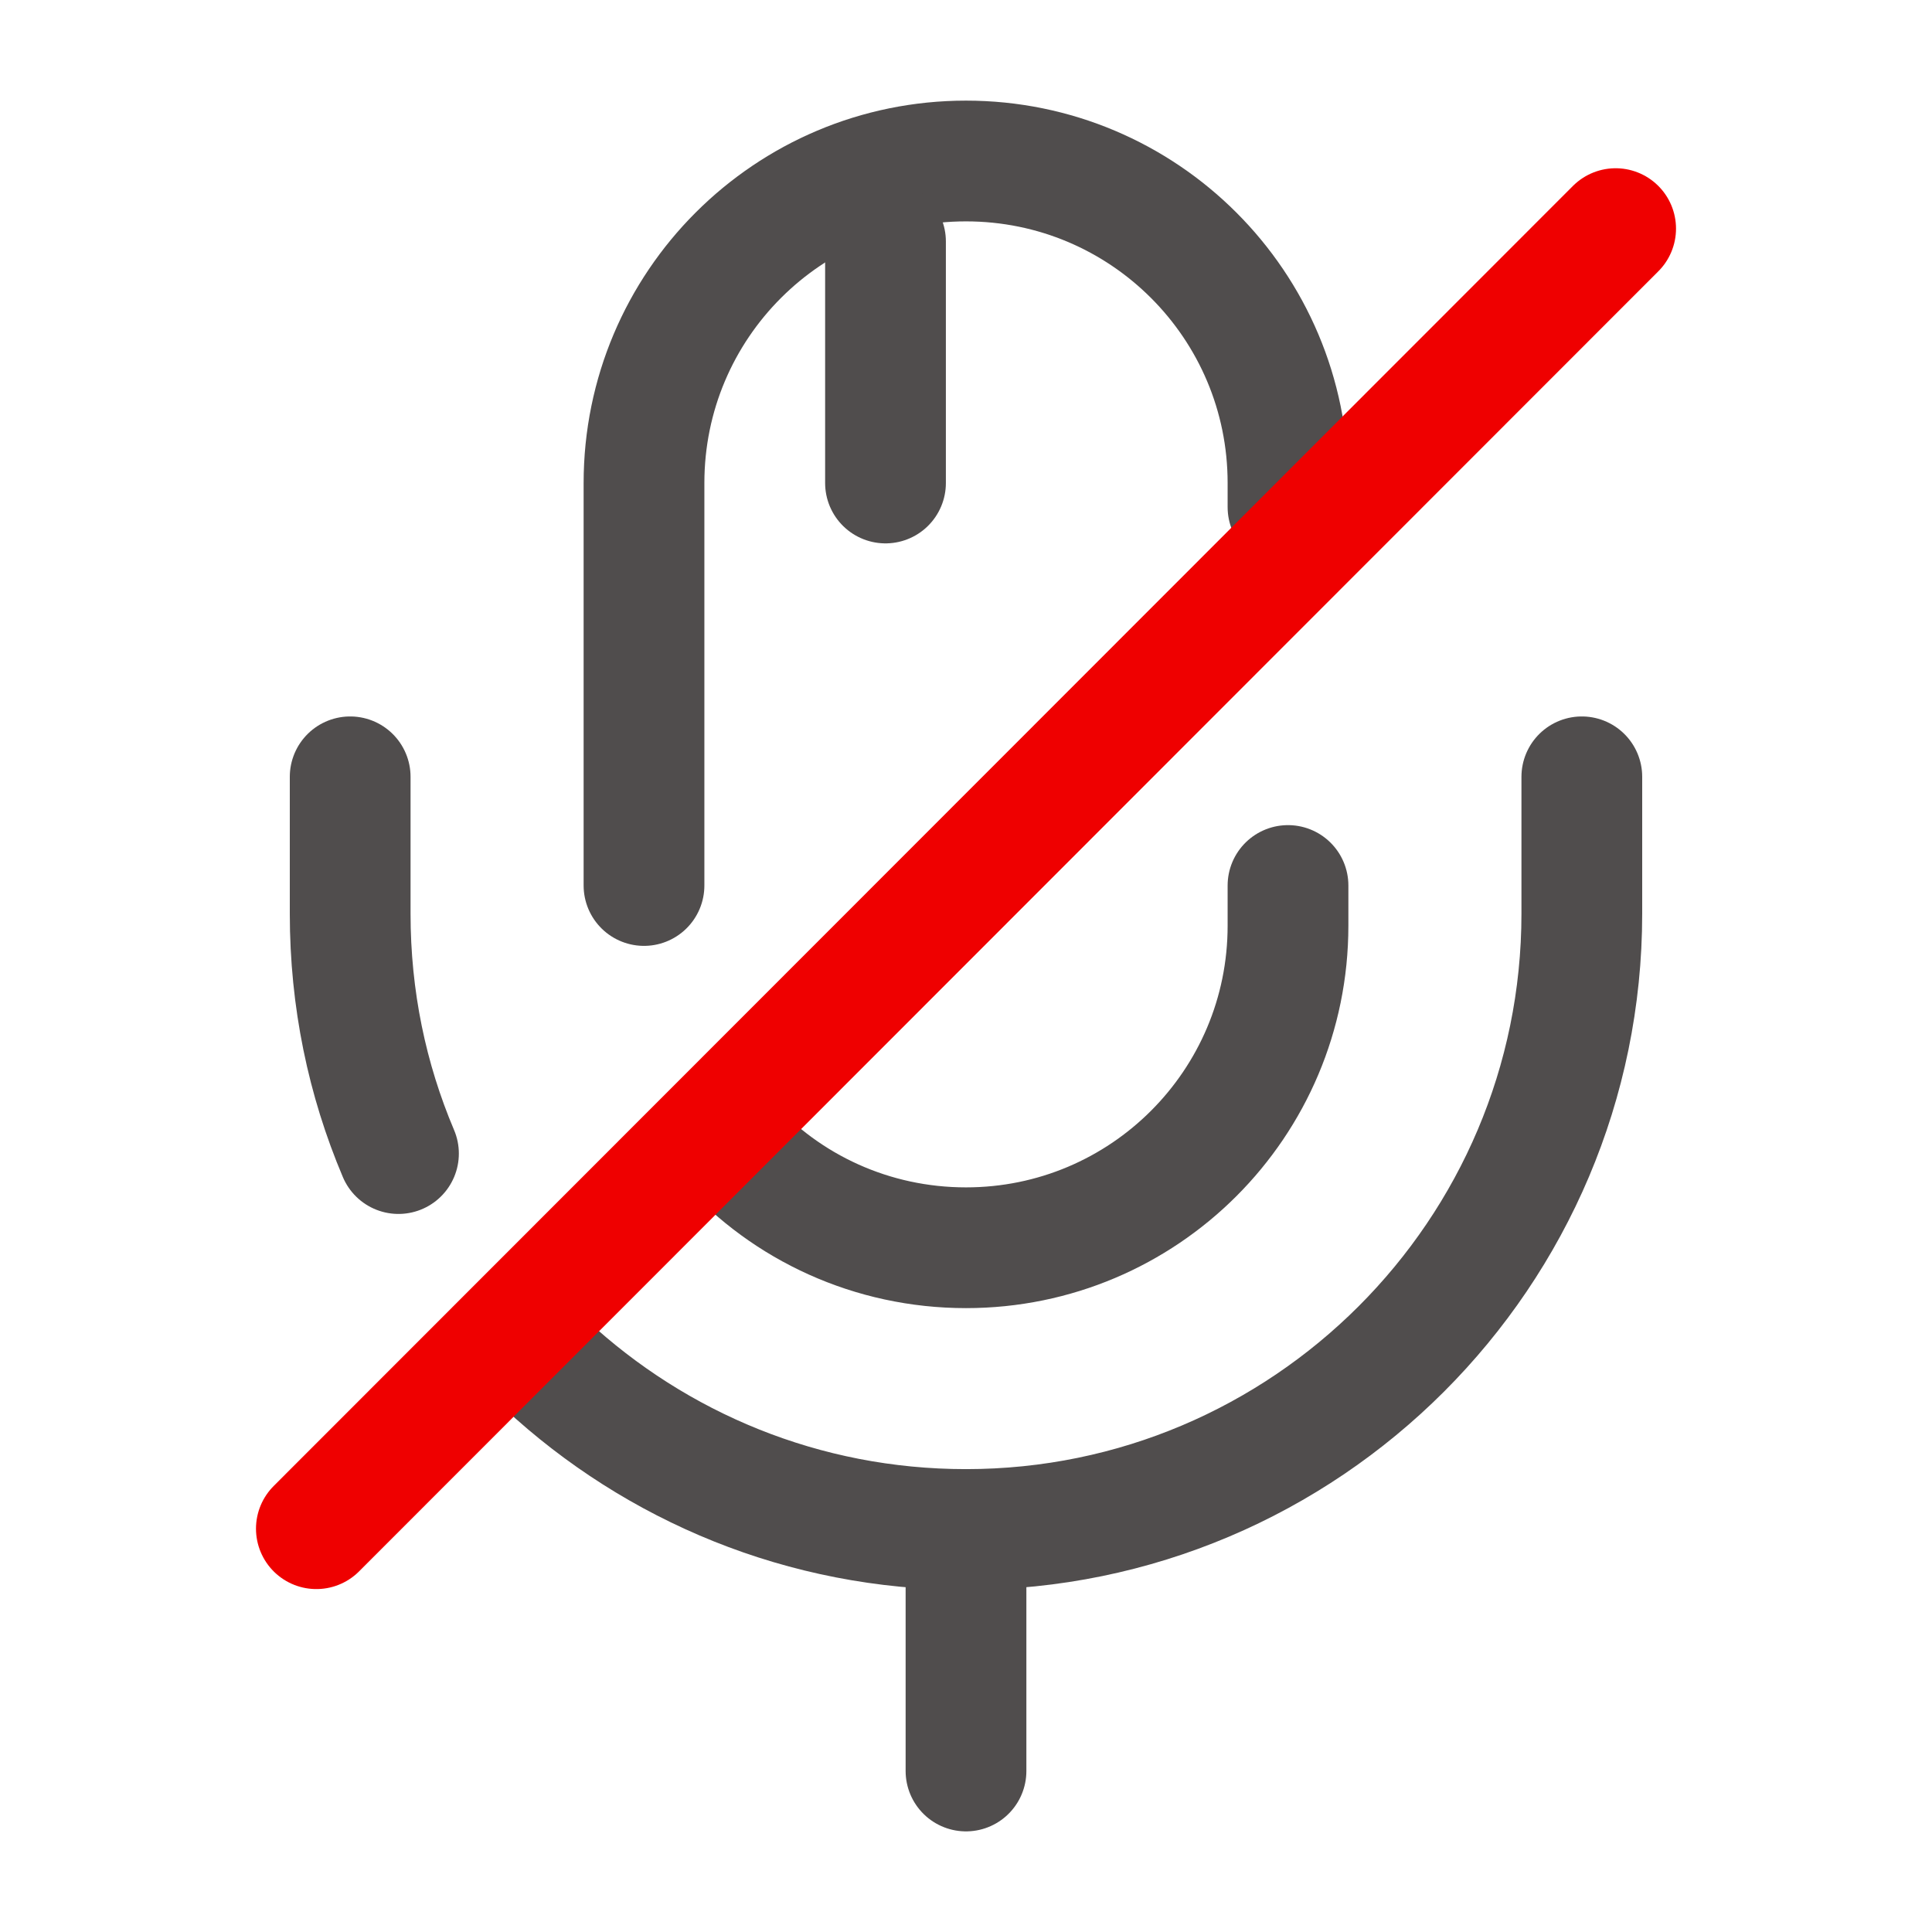 <svg width="24" height="24" viewBox="0 0 24 24" fill="none" xmlns="http://www.w3.org/2000/svg">
<path d="M16 6.3V6C16 3.79 14.21 2 12 2C9.79 2 8 3.79 8 6V11" stroke="#504D4D" stroke-width="1.5" stroke-linecap="round" stroke-linejoin="round"/>
<path d="M9.04 14.19C9.77 15 10.83 15.5 12 15.5C14.21 15.5 16 13.71 16 11.5V11" stroke="#504D4D" stroke-width="1.5" stroke-linecap="round" stroke-linejoin="round"/>
<path d="M6.78 16.95C8.15 18.22 9.98 19 12 19C16.22 19 19.65 15.57 19.65 11.35V9.65" stroke="#504D4D" stroke-width="1.5" stroke-linecap="round" stroke-linejoin="round"/>
<path d="M4.35 9.65V11.35C4.35 12.41 4.56 13.41 4.95 14.33" stroke="#504D4D" stroke-width="1.5" stroke-linecap="round" stroke-linejoin="round"/>
<path d="M20.07 2.84L3.93 18.99" stroke="#EF0000" stroke-width="1.5" stroke-linecap="round" stroke-linejoin="round"/>
<path d="M11 3V6" stroke="#504D4D" stroke-width="1.5" stroke-linecap="round" stroke-linejoin="round"/>
<path d="M12 19V22" stroke="#504D4D" stroke-width="1.5" stroke-linecap="round" stroke-linejoin="round"/>
</svg>
